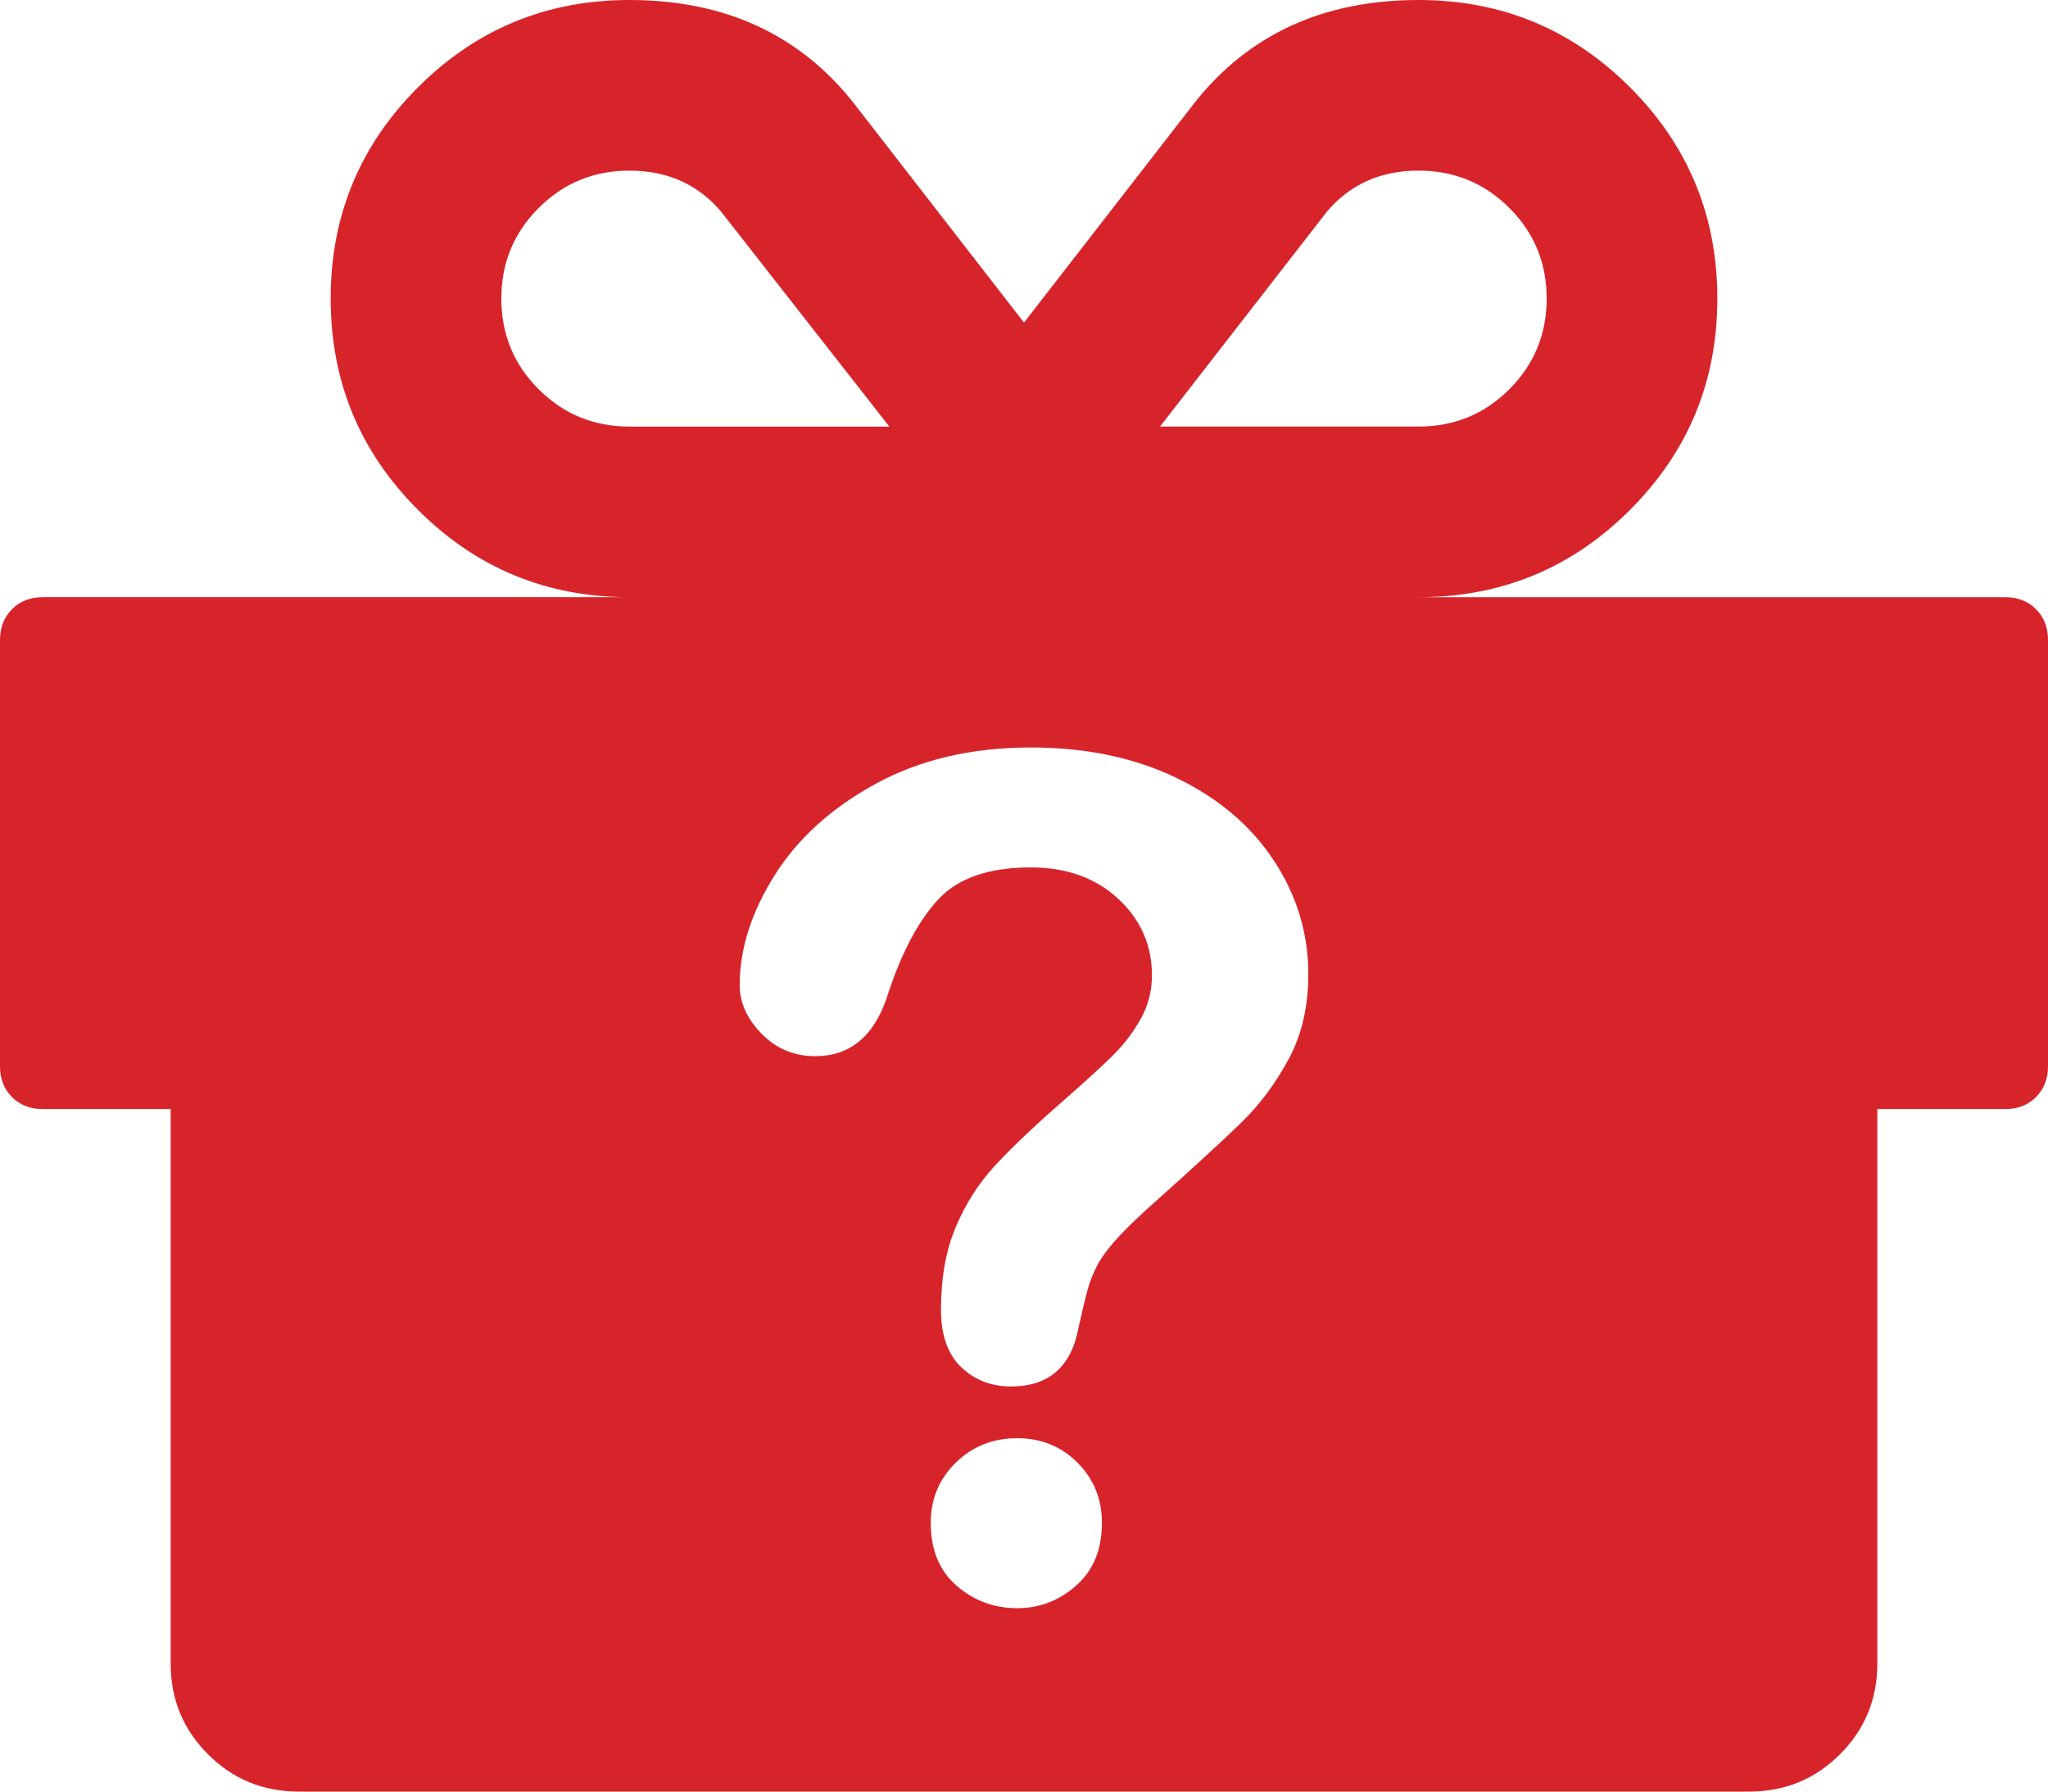 <?xml version="1.0" encoding="utf-8"?>
<!-- Generator: Adobe Illustrator 16.0.3, SVG Export Plug-In . SVG Version: 6.00 Build 0)  -->
<!DOCTYPE svg PUBLIC "-//W3C//DTD SVG 1.0//EN" "http://www.w3.org/TR/2001/REC-SVG-20010904/DTD/svg10.dtd">
<svg version="1.0" id="Layer_1" xmlns="http://www.w3.org/2000/svg" xmlns:xlink="http://www.w3.org/1999/xlink" x="0px" y="0px"
	 width="267.335px" height="233.919px" viewBox="0 0 267.335 233.919" enable-background="new 0 0 267.335 233.919"
	 xml:space="preserve">
<path fill="#D7242A" d="M265.769,79.54c-1.043-1.044-2.379-1.567-4.002-1.567h-76.581c10.79,0,19.985-3.799,27.587-11.4
	c7.598-7.598,11.4-16.795,11.4-27.586s-3.803-19.985-11.4-27.586C205.171,3.802,195.976,0,185.186,0
	c-12.417,0-22.164,4.468-29.24,13.401l-22.278,28.718L111.39,13.401C104.311,4.468,94.564,0,82.15,0
	C71.359,0,62.162,3.802,54.563,11.4c-7.601,7.601-11.4,16.795-11.4,27.586s3.799,19.988,11.4,27.586
	c7.599,7.601,16.796,11.4,27.587,11.4H5.569c-1.626,0-2.958,0.522-4.003,1.567C0.522,80.583,0,81.919,0,83.542v55.695
	c0,1.626,0.522,2.959,1.566,4.003c1.044,1.044,2.377,1.566,4.003,1.566h16.708v72.403c0,4.643,1.624,8.589,4.874,11.836
	c3.247,3.25,7.193,4.873,11.835,4.873h189.363c4.641,0,8.586-1.623,11.836-4.873c3.246-3.247,4.873-7.193,4.873-11.836v-72.403
	h16.709c1.623,0,2.959-0.522,4.002-1.566c1.045-1.044,1.566-2.377,1.566-4.003V83.542C267.335,81.919,266.814,80.583,265.769,79.54z
	 M173.177,27.673c3.016-3.595,7.019-5.396,12.009-5.396c4.64,0,8.585,1.626,11.835,4.874c3.248,3.25,4.873,7.196,4.873,11.835
	c0,4.642-1.625,8.588-4.873,11.835c-3.25,3.25-7.195,4.873-11.835,4.873h-33.765L173.177,27.673z M70.315,50.822
	c-3.25-3.247-4.874-7.193-4.874-11.835c0-4.639,1.624-8.585,4.874-11.835c3.247-3.247,7.193-4.874,11.835-4.874
	c4.987,0,8.99,1.8,12.009,5.396l21.93,28.021H82.15C77.508,55.695,73.562,54.071,70.315,50.822z M140.497,207.003
	c-2.227,1.979-4.8,2.969-7.719,2.969c-3.019,0-5.654-0.978-7.905-2.932c-2.252-1.955-3.377-4.688-3.377-8.202
	c0-3.118,1.088-5.74,3.266-7.868c2.177-2.127,4.849-3.192,8.017-3.192c3.117,0,5.74,1.064,7.868,3.192
	c2.127,2.128,3.192,4.75,3.192,7.868C143.837,202.302,142.724,205.024,140.497,207.003z M168.22,138.27
	c-1.708,3.167-3.737,5.901-6.086,8.202c-2.351,2.301-6.569,6.173-12.656,11.616c-1.683,1.534-3.032,2.883-4.045,4.045
	c-1.015,1.163-1.77,2.227-2.264,3.191c-0.495,0.965-0.879,1.93-1.15,2.895c-0.273,0.965-0.681,2.661-1.225,5.084
	c-0.94,5.147-3.885,7.719-8.833,7.719c-2.573,0-4.739-0.841-6.495-2.523c-1.757-1.682-2.635-4.181-2.635-7.497
	c0-4.156,0.643-7.756,1.93-10.8c1.286-3.043,2.994-5.715,5.122-8.016c2.127-2.301,4.998-5.035,8.61-8.202
	c3.166-2.771,5.456-4.862,6.866-6.272c1.41-1.411,2.598-2.981,3.563-4.713c0.965-1.731,1.447-3.612,1.447-5.641
	c0-3.958-1.473-7.299-4.417-10.021c-2.944-2.721-6.743-4.083-11.394-4.083c-5.444,0-9.452,1.373-12.024,4.12
	c-2.574,2.746-4.75,6.792-6.532,12.136c-1.683,5.592-4.875,8.388-9.575,8.388c-2.771,0-5.11-0.977-7.014-2.932
	c-1.906-1.954-2.858-4.07-2.858-6.346c0-4.701,1.509-9.464,4.528-14.289c3.018-4.825,7.423-8.82,13.212-11.987
	c5.79-3.167,12.544-4.75,20.264-4.75c7.174,0,13.509,1.324,19.002,3.971c5.493,2.648,9.735,6.248,12.729,10.8
	c2.994,4.553,4.491,9.501,4.491,14.845C170.781,131.417,169.927,135.103,168.22,138.27z"/>
</svg>

